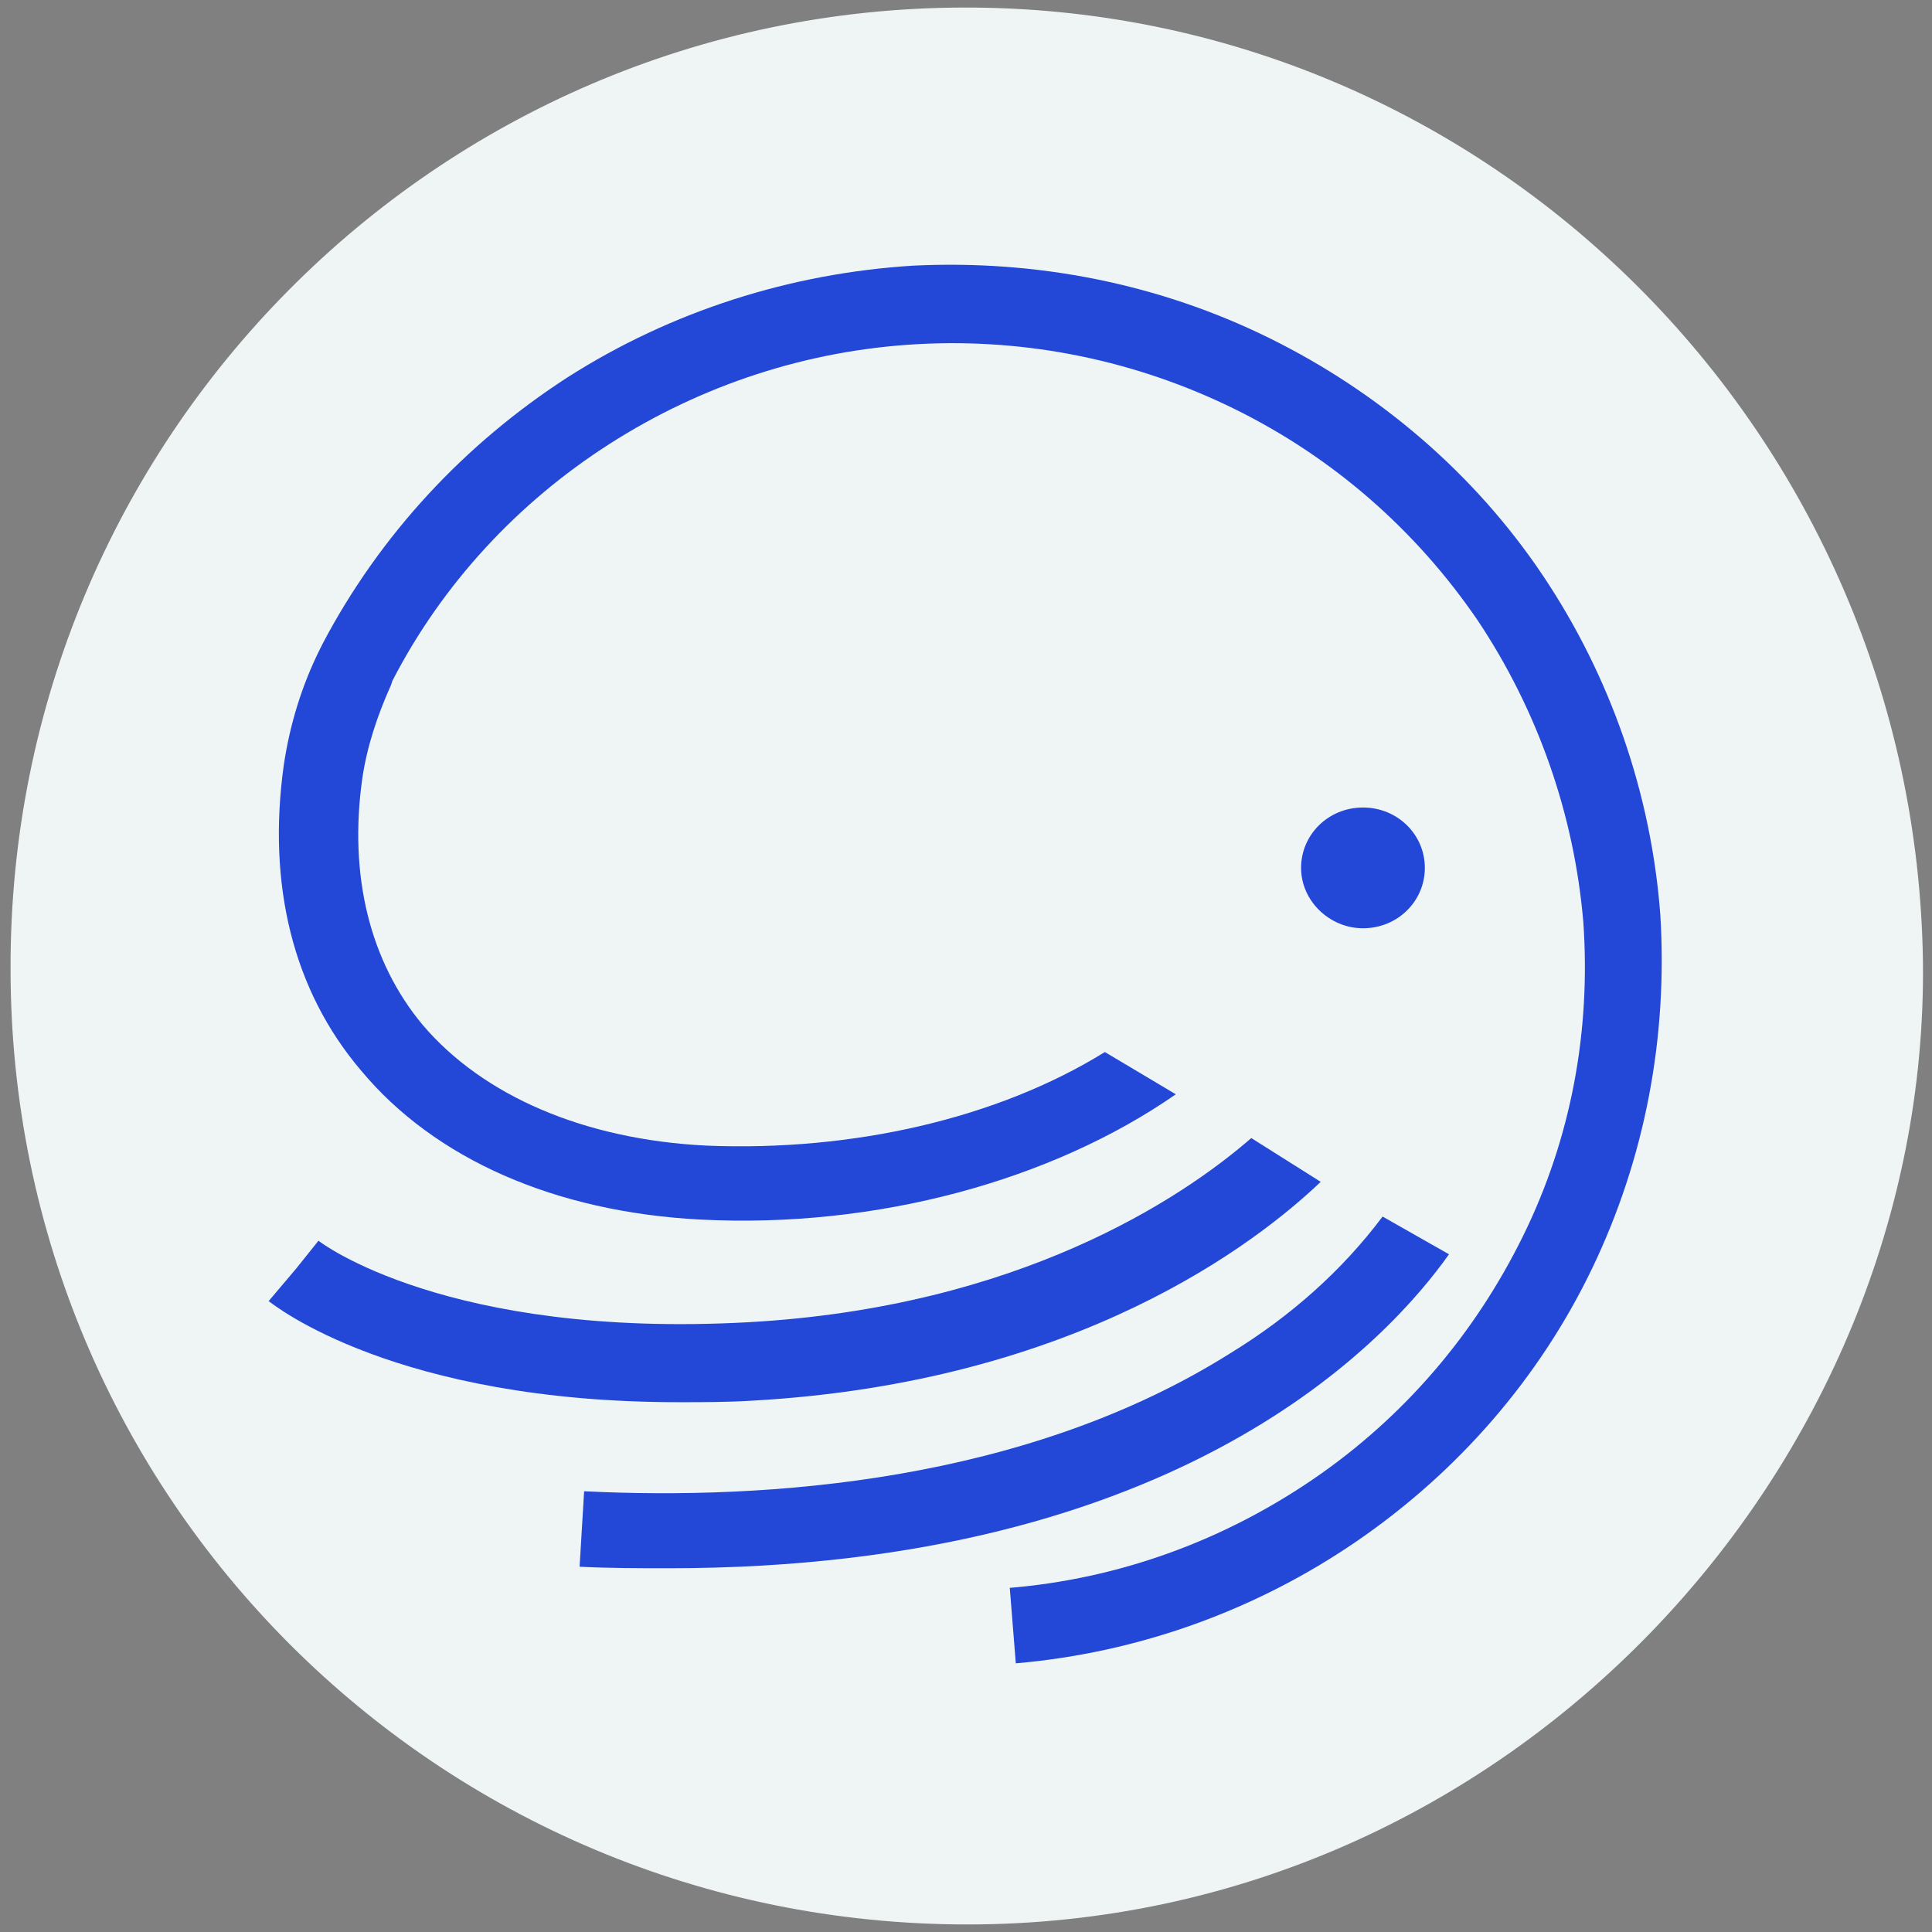 <?xml version="1.0" encoding="utf-8"?>
<!-- Generator: Adobe Illustrator 26.4.1, SVG Export Plug-In . SVG Version: 6.00 Build 0)  -->
<svg version="1.1" id="Layer_1" xmlns="http://www.w3.org/2000/svg" xmlns:xlink="http://www.w3.org/1999/xlink" x="0px" y="0px"
	 width="128px" height="128px" viewBox="0 0 128 128" style="enable-background:new 0 0 128 128;" xml:space="preserve">
<rect x="0" y="0" width="128" height="128" fill="#808080" stroke="none"/>
<style type="text/css">
	.st0{fill:#326457;}
	.st1{fill:#EFF4F4;}
	.st2{fill:#2347D6;}
</style>
<g>
	<path class="st1" d="M0.7,64.2C0.6,29.1,28.9,0.6,63.8,0.5c34.9-0.1,63.1,28.3,63.6,63.2c0.4,33.5-27.4,63.8-63.3,63.8
		C29,127.5,0.7,99.2,0.7,64.2z"/>
</g>
<g>
	<path class="st2" d="M73.2,69.7c-7.1,4.4-16.7,6.6-26.4,6.2c-8.1-0.4-14.8-3.3-18.8-8c-3.5-4.2-4.9-9.9-4-16.3
		c0.3-2.1,1-4.2,1.9-6.2l0.1-0.3c3.3-6.4,8.3-11.8,14.4-15.7c6.1-3.9,13.1-6.2,20.4-6.6c7.3-0.4,14.5,1.1,21,4.3
		c6.5,3.2,12,8,16.1,14c4,6,6.4,12.9,7,20c0.5,7.2-0.8,14.3-4,20.8S93,93.9,87,98c-6,4.1-12.9,6.6-20.1,7.2l0.4,5
		c8.1-0.7,15.9-3.5,22.6-8.1c6.7-4.6,12.1-10.8,15.6-18.1s5-15.3,4.5-23.4c-0.6-8-3.3-15.8-7.8-22.5c-4.5-6.7-10.8-12.1-18.1-15.7
		c-7.3-3.6-15.4-5.2-23.6-4.8c-8.1,0.5-16,3-22.9,7.4c-6.8,4.4-12.4,10.4-16.2,17.6l-0.2,0.4c-1.2,2.4-2,5-2.4,7.7
		c-1.1,7.9,0.6,14.9,5.1,20.2c4.9,5.9,12.9,9.4,22.5,9.9c11.7,0.6,23.3-2.6,31.5-8.3L73.2,69.7z"/>
	<path class="st2" d="M82.9,75.4c-4.6,4-15.4,11.2-33.3,12.2c-20,1.1-28.4-5.3-28.5-5.4l-1.6,2l1.6-1.9l-3.3,3.9
		c0.4,0.3,8.4,6.7,27.2,6.7c1.5,0,3.2,0,4.8-0.1c21.6-1.2,33.5-10.5,37.7-14.5L82.9,75.4z"/>
	<path class="st2" d="M91.6,80.6c-2.7,3.6-6.1,6.6-10,9c-13.6,8.6-30.8,9.8-42.9,9.2l-0.3,5c2,0.1,4,0.1,5.9,0.1
		c34.1,0,47.8-15.3,51.7-20.8L91.6,80.6"/>
	<path class="st2" d="M90.3,61.5c2.3,0,4.1-1.8,4.1-4c0-2.2-1.8-4-4.1-4c-2.3,0-4.1,1.8-4.1,4C86.2,59.7,88.1,61.5,90.3,61.5z"/>
</g>
</svg>
